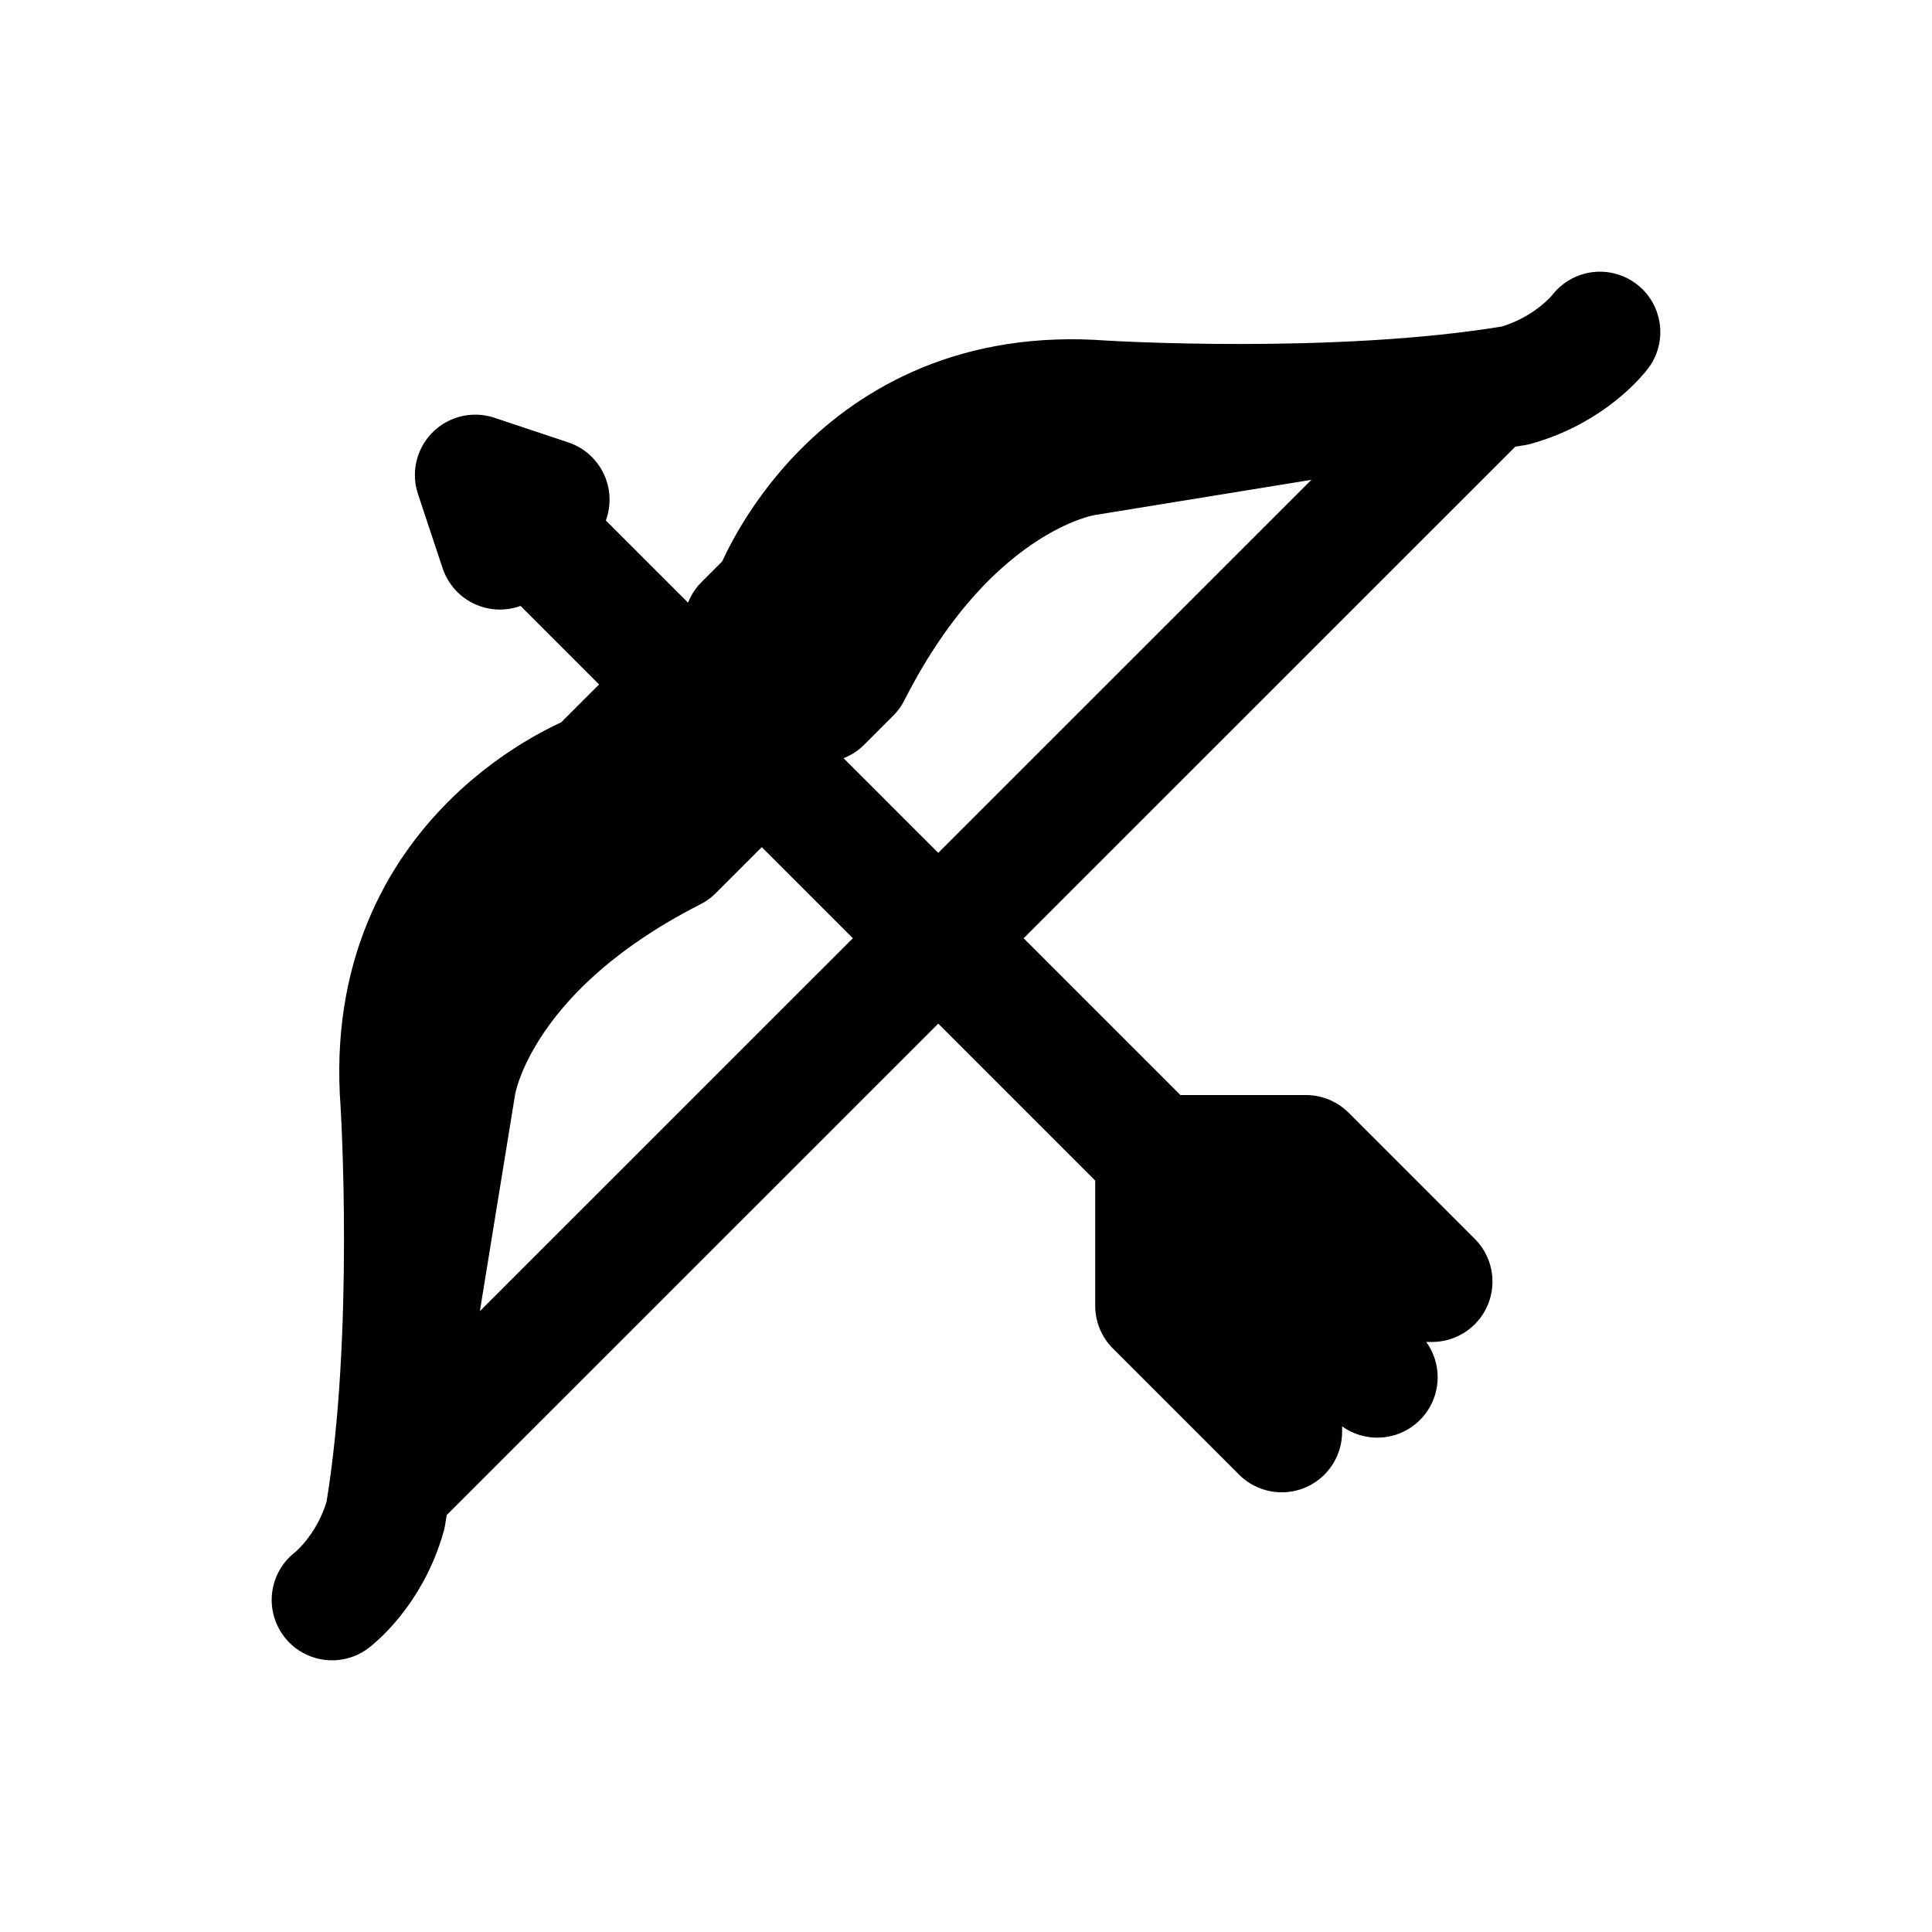 <svg width="24" height="24" viewBox="0 0 24 24" fill="none" xmlns="http://www.w3.org/2000/svg">
<g id="Sport=archery, weight=regular, Size=24">
<path id="Archery" d="M9.245 7.761L9.604 7.402C9.604 7.402 10.591 4.744 13.695 4.979C13.695 4.979 16.605 5.16 18.817 4.79L13.485 5.657C13.485 5.657 11.831 5.869 10.565 8.361L10.206 8.72M19.875 4.125C19.875 4.125 19.523 4.594 18.819 4.79M8.442 8.564L7.399 9.606C7.399 9.606 4.744 10.591 4.979 13.695C4.979 13.695 5.16 16.605 4.79 18.817L5.657 13.485C5.657 13.485 5.869 11.831 8.361 10.565L9.403 9.523M4.125 19.875C4.125 19.875 4.594 19.523 4.79 18.819M4.93 18.379L18.379 4.933M6.46 6.46L17.109 17.109M14.422 14.353H16.223L17.79 15.92H16.021M14.355 14.422V16.221L15.922 17.788V16.019M6.21 6.822L5.904 5.901L6.822 6.207L6.21 6.822Z" stroke="black" stroke-width="1.5" stroke-miterlimit="10" stroke-linecap="round" stroke-linejoin="round"/>
</g>
</svg>
